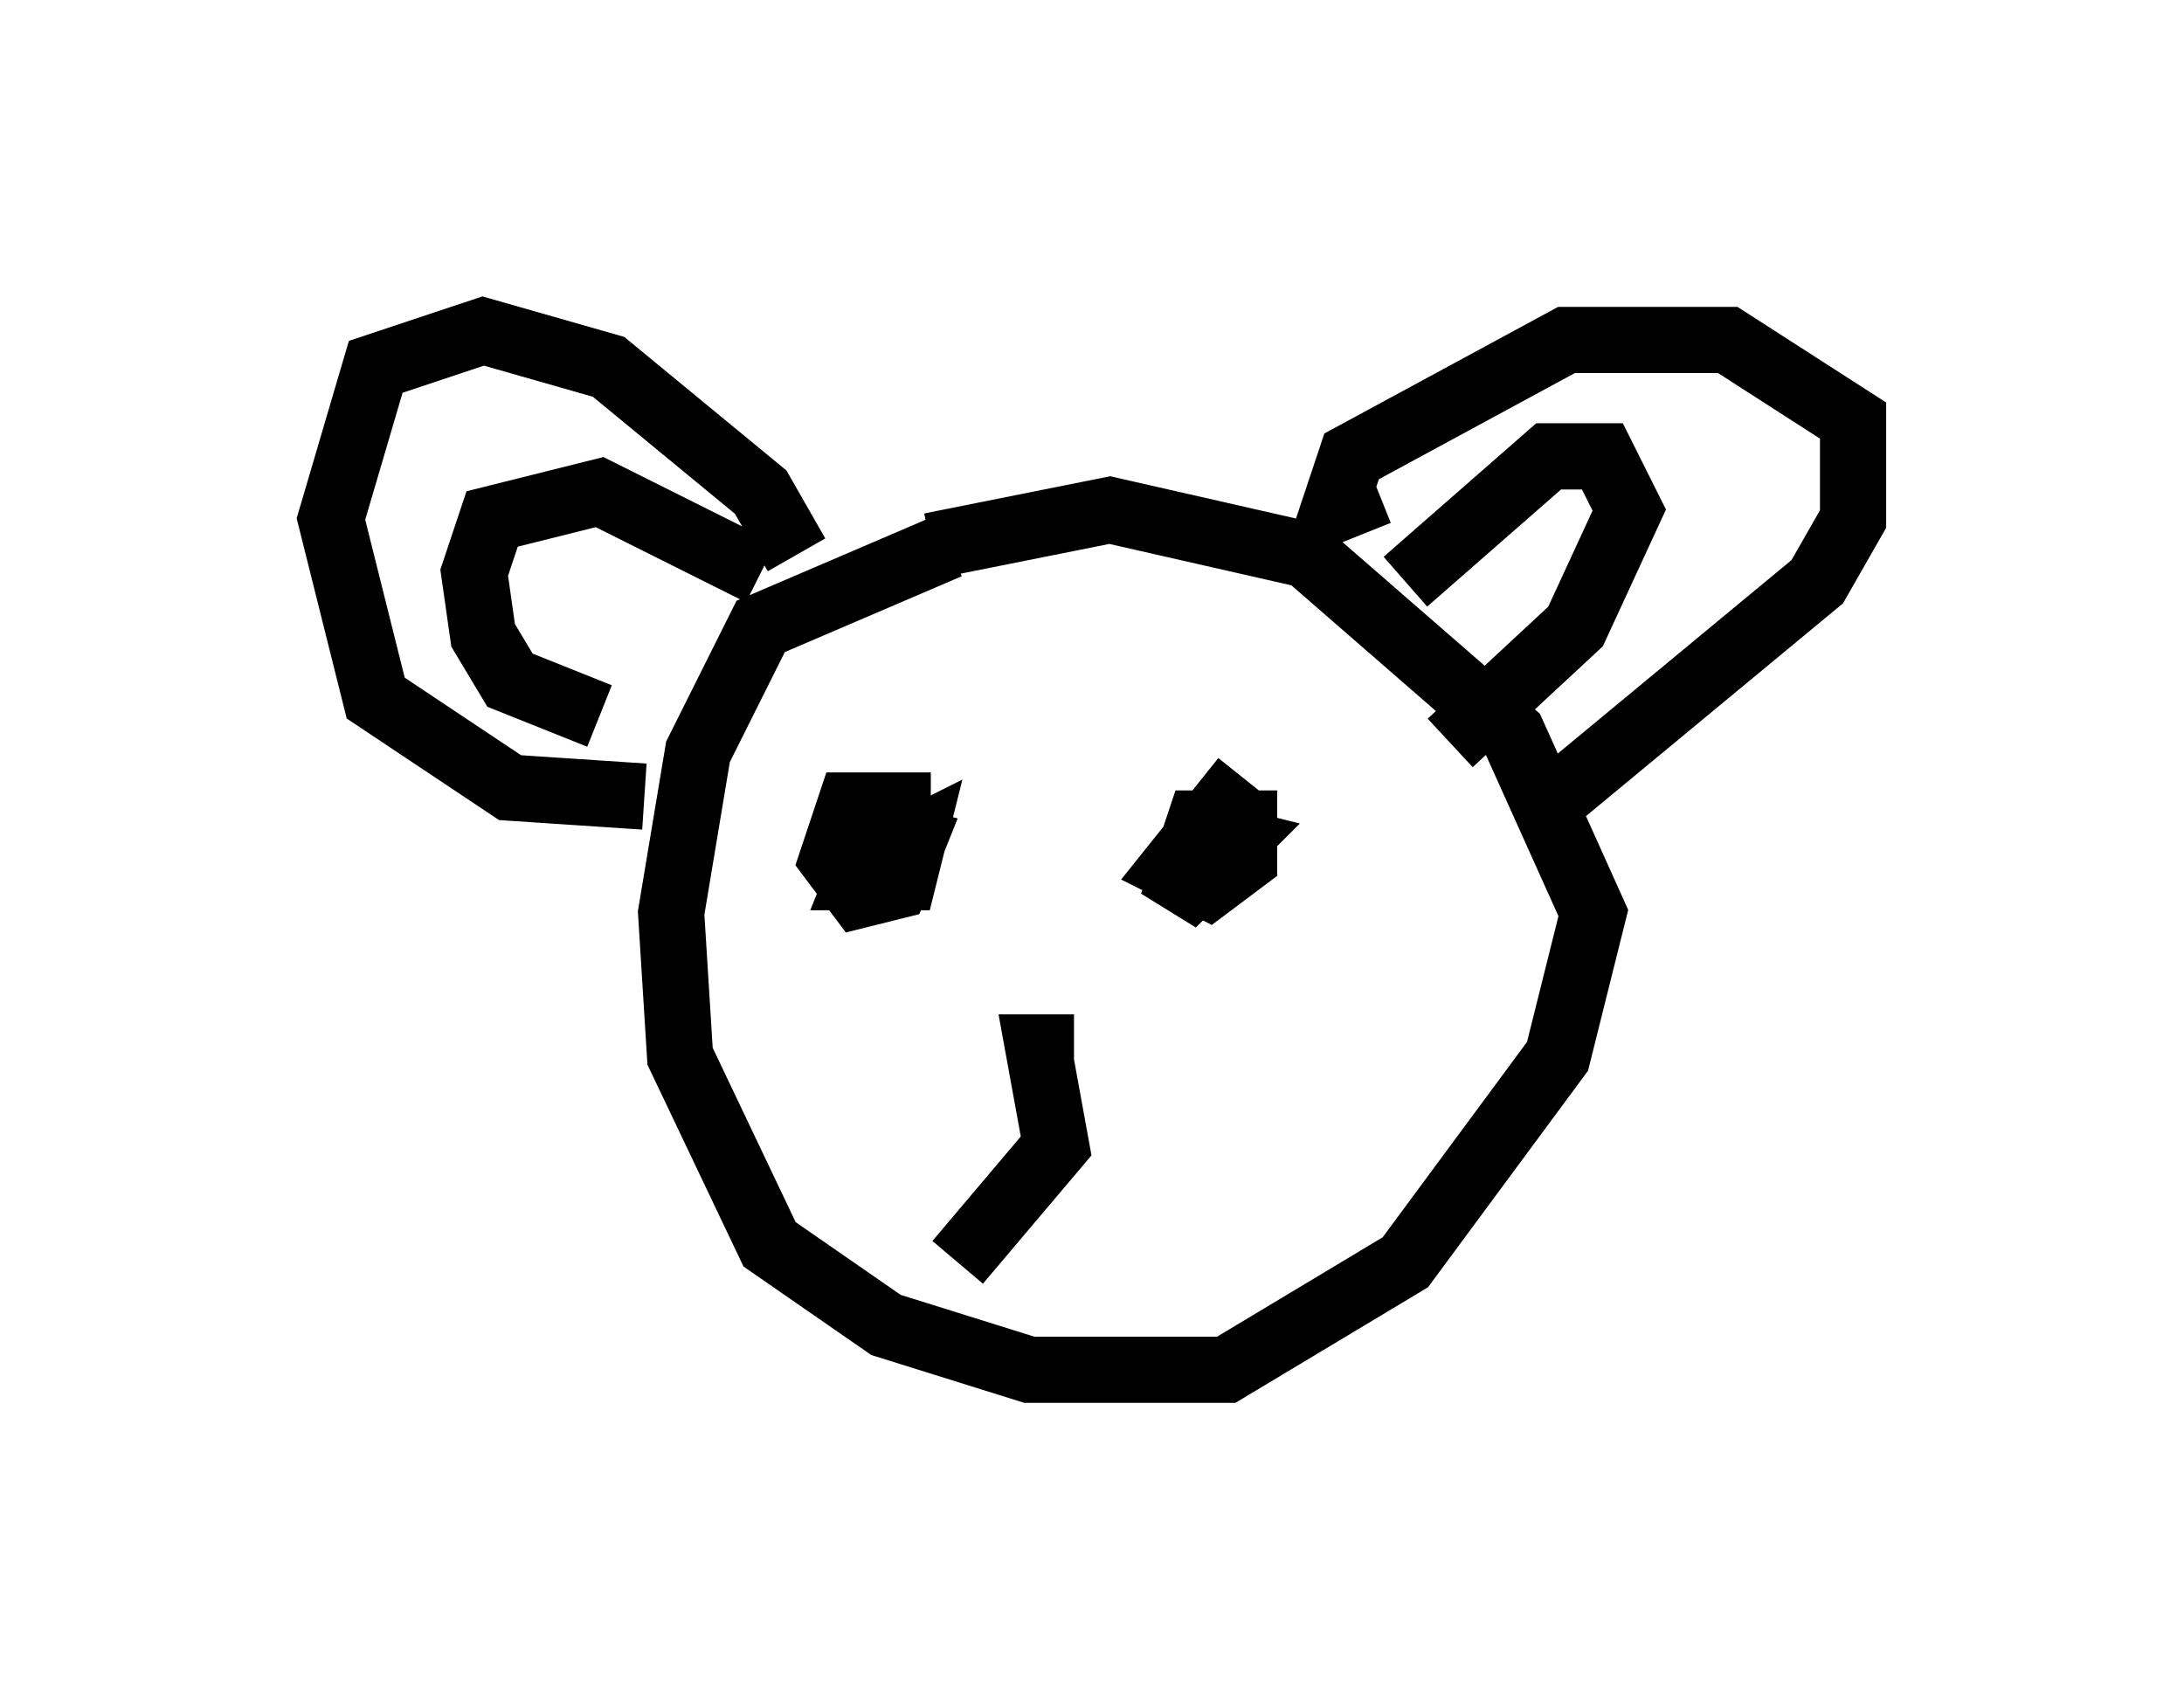 <?xml version="1.0" encoding="utf-8" ?>
<svg baseProfile="full" height="25.697" version="1.1" width="33.004" xmlns="http://www.w3.org/2000/svg" xmlns:ev="http://www.w3.org/2001/xml-events" xmlns:xlink="http://www.w3.org/1999/xlink"><defs /><rect fill="white" height="25.697" width="33.004" x="0" y="0" /><path d="M16.367, 8.654 m-2.03, -0.406 l-2.842, 1.218 -0.947, 1.894 l-0.406, 2.436 0.135, 2.165 l1.353, 2.842 1.759, 1.218 l2.165, 0.677 2.977, 0.0 l2.706, -1.624 2.3, -3.112 l0.541, -2.165 -1.218, -2.706 l-3.112, -2.706 -2.977, -0.677 l-2.706, 0.541 m6.766, -0.812 l-0.677, 0.271 0.271, -0.812 l3.248, -1.759 2.436, 0.0 l1.894, 1.218 0.0, 1.488 l-0.541, 0.947 -3.924, 3.248 m-2.3, -3.248 l2.165, -1.894 0.812, 0.0 l0.406, 0.812 -0.812, 1.759 l-1.894, 1.759 m-9.878, -2.842 l-0.541, -0.947 -2.3, -1.894 l-1.894, -0.541 -1.624, 0.541 l-0.677, 2.3 0.677, 2.706 l2.03, 1.353 2.03, 0.135 m1.759, -3.383 l-2.436, -1.218 -1.624, 0.406 l-0.271, 0.812 0.135, 0.947 l0.406, 0.677 1.353, 0.541 m4.871, 1.353 l0.0, 0.0 m0.135, 0.0 l-1.218, 0.0 -0.271, 0.812 l0.406, 0.541 0.541, -0.135 l0.271, -0.677 -0.541, -0.135 l-0.271, 0.677 0.677, 0.0 l0.135, -0.541 -0.541, 0.271 l0.0, 0.406 m5.548, -1.624 l-1.083, 1.353 0.541, 0.271 l0.541, -0.406 0.0, -0.541 l-0.677, 0.0 -0.406, 1.218 l0.947, -0.947 -0.541, -0.135 m-1.894, 3.248 l-0.541, 0.0 0.271, 1.488 l-1.488, 1.759 m1.353, -3.518 " fill="none" stroke="black" stroke-width="1" /></svg>
